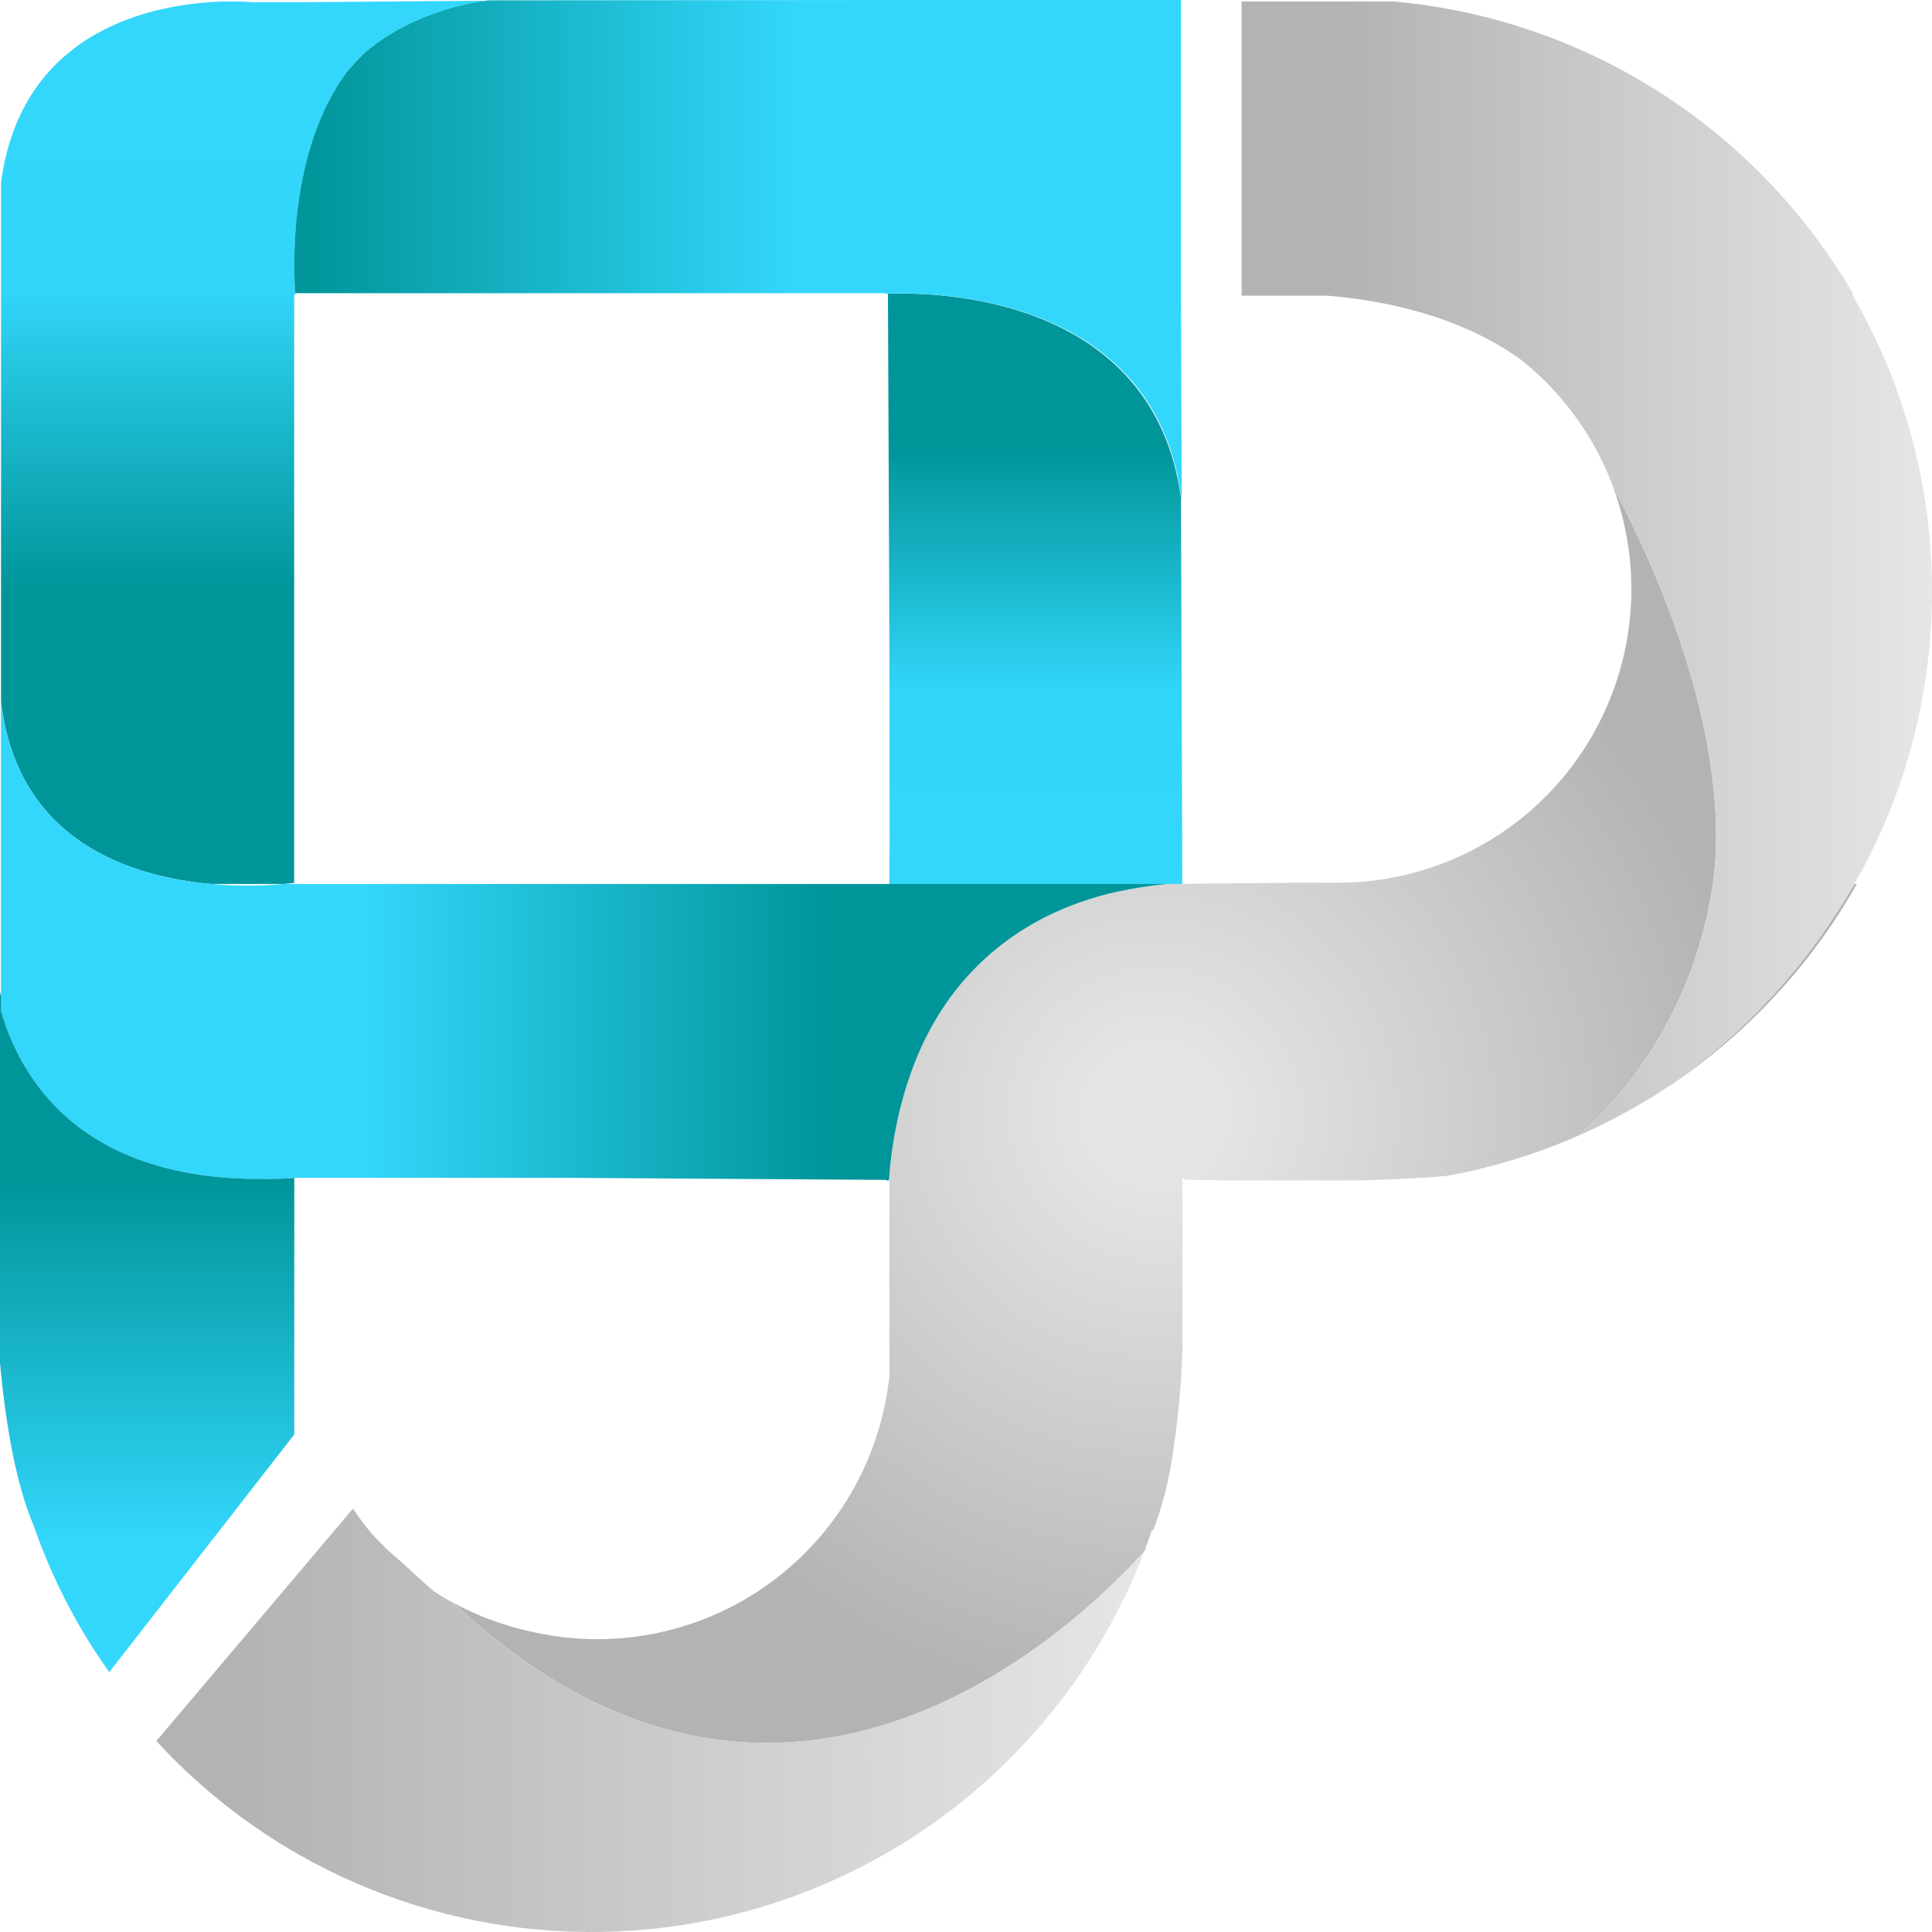 <svg width="98" height="98" viewBox="0 0 98 98" fill="none" xmlns="http://www.w3.org/2000/svg">
<path d="M59.972 45.13C59.691 45.149 59.416 45.17 59.145 45.2H45.113V43.969L45.125 42.728V42.271C45.151 42.284 45.139 42.264 45.125 42.239V42.203L45.115 32.626L45.041 14.902C47.307 14.812 58.479 14.902 59.904 25.242L59.967 42.724L59.972 45.13Z" fill="url(#paint0_linear_6066_260505)"/>
<path d="M24.726 0.031C22.352 0.339 20.002 1.358 18.497 2.691L18.487 2.7C18.154 2.991 17.852 3.317 17.586 3.671C14.565 7.766 14.912 13.939 14.978 14.878C14.978 14.908 14.978 14.933 14.978 14.95H14.922V44.785C14.838 44.797 14.664 44.817 14.419 44.84H10.71C6.602 44.473 0.899 42.671 0.053 35.614V9.241C1.442 -1.061 12.801 0.113 12.801 0.113H14.925H15.14L24.702 0.036L24.726 0.031Z" fill="url(#paint1_linear_6066_260505)"/>
<path d="M59.946 25.439C59.933 25.329 59.918 25.219 59.903 25.112C58.477 14.891 47.299 14.809 45.039 14.896C44.986 14.896 44.939 14.896 44.894 14.896V14.873H14.977C14.904 13.934 14.558 7.762 17.584 3.666C17.862 3.322 18.163 2.997 18.485 2.695L18.496 2.686C20.007 1.352 22.356 0.334 24.725 0.026H24.707L24.78 0.017H25.088L44.897 0H59.903V13.964V14.878L59.916 18.397L59.946 25.439Z" fill="url(#paint2_linear_6066_260505)"/>
<path d="M94.19 44.841C92.02 48.68 89.035 51.995 85.447 54.552C81.858 57.11 77.753 58.847 73.421 59.642C72.126 59.764 70.574 59.838 68.884 59.877H62.075C61.399 59.866 60.73 59.852 60.069 59.835V59.747H59.98V59.834V59.877V62.717C59.98 62.717 59.98 62.745 59.98 62.798V68.458C59.917 70.416 59.722 72.367 59.398 74.299C59.208 75.434 58.905 76.548 58.495 77.624H58.427C58.355 77.842 58.282 78.06 58.203 78.276C58.187 78.309 58.171 78.343 58.154 78.376C58.13 78.429 58.114 78.486 58.107 78.543C58.107 78.543 58.107 78.543 58.107 78.552C58.09 78.594 58.077 78.635 58.058 78.677C57.693 79.083 57.189 79.63 56.535 80.257C56.487 80.3 56.441 80.345 56.391 80.393C56.246 80.53 56.101 80.67 55.944 80.813C55.841 80.91 55.737 81.007 55.627 81.103C55.303 81.393 54.953 81.702 54.583 82.011C54.458 82.114 54.332 82.219 54.203 82.323C54.074 82.428 53.944 82.532 53.81 82.637C53.677 82.744 53.542 82.849 53.405 82.954C51.191 84.642 48.372 86.362 45.116 87.406C38.938 89.39 31.187 88.955 22.996 81.303C24.172 81.94 25.428 82.415 26.731 82.715L26.831 82.737C28.891 83.231 31.033 83.279 33.113 82.878C35.193 82.478 37.164 81.637 38.895 80.413C40.625 79.188 42.075 77.609 43.147 75.778C44.22 73.948 44.89 71.91 45.114 69.8V59.584C45.237 58.034 45.717 54.562 47.552 51.568C48.542 49.934 49.87 48.531 51.445 47.453C53.367 46.137 55.876 45.16 59.146 44.841L65.547 44.776C65.403 44.757 65.692 44.799 65.547 44.776H67.888C70.155 44.774 72.39 44.253 74.425 43.254C76.46 42.255 78.24 40.803 79.629 39.01C81.018 37.216 81.98 35.128 82.441 32.906C82.901 30.683 82.849 28.385 82.288 26.185C82.279 26.145 82.268 26.104 82.256 26.062C82.245 26.02 82.227 25.955 82.211 25.901C82.195 25.847 82.182 25.798 82.166 25.746C82.062 25.38 81.943 25.02 81.81 24.666C81.85 24.74 81.89 24.811 81.927 24.89C86.078 32.818 87.587 39.962 86.882 44.841C86.817 45.295 86.739 45.736 86.648 46.166C86.604 46.379 86.559 46.588 86.504 46.794C85.2 52.25 82.124 55.733 80.531 57.187C80.35 57.354 80.188 57.493 80.05 57.606C85.684 55.155 90.411 50.828 93.598 45.616C93.754 45.358 93.907 45.1 94.057 44.841H94.19Z" fill="url(#paint3_radial_6066_260505)"/>
<path d="M58.056 78.672C58.002 78.817 57.946 78.962 57.888 79.107C56.293 83.09 53.866 86.685 50.771 89.651C47.675 92.617 43.982 94.886 39.94 96.306C35.897 97.726 31.598 98.263 27.331 97.882C23.064 97.501 18.927 96.21 15.199 94.097C15.108 94.045 15.017 93.994 14.928 93.94C12.677 92.629 10.605 91.031 8.766 89.185C8.476 88.895 8.201 88.605 7.93 88.314L14.928 80.043L16.842 77.781L16.975 77.621L17.904 76.525C18.157 76.903 18.425 77.268 18.713 77.621C18.756 77.675 18.799 77.727 18.844 77.781C19.339 78.328 19.874 78.836 20.445 79.303C20.758 79.593 21.114 79.93 21.509 80.281C21.672 80.426 21.84 80.571 22.016 80.725C22.332 80.93 22.657 81.124 22.99 81.305C31.188 88.954 38.94 89.389 45.114 87.406C51.627 85.316 56.381 80.538 58.056 78.672Z" fill="url(#paint4_linear_6066_260505)"/>
<path d="M98 29.992C98.008 35.201 96.65 40.321 94.061 44.84C93.913 45.1 93.76 45.358 93.602 45.615C90.415 50.827 85.688 55.153 80.053 57.605C80.192 57.492 80.353 57.352 80.535 57.186C82.129 55.735 85.206 52.252 86.508 46.793C86.559 46.587 86.604 46.378 86.653 46.165C86.743 45.729 86.82 45.294 86.886 44.84C87.59 39.96 86.081 32.816 81.932 24.888C81.893 24.814 81.855 24.743 81.814 24.665C80.873 22.153 79.272 19.942 77.179 18.267C74.066 16.016 70.235 15.237 67.338 14.999H62.98V0.074H70.692C75.484 0.504 80.104 2.08 84.163 4.667C88.223 7.255 91.603 10.78 94.022 14.947H93.95C96.611 19.512 98.009 24.705 98 29.992Z" fill="url(#paint5_linear_6066_260505)"/>
<path d="M59.145 44.84C55.876 45.153 53.367 46.13 51.444 47.452C49.868 48.531 48.541 49.936 47.552 51.571C45.716 54.565 45.234 58.037 45.114 59.587C45.106 59.694 45.099 59.792 45.093 59.877H44.957V59.848L42.639 59.834L28.981 59.747H15.142L14.927 59.761H14.85C14.614 59.776 14.38 59.787 14.152 59.795H14.131H14.043L13.76 59.802C12.021 59.861 10.282 59.69 8.587 59.295C8.461 59.265 8.335 59.232 8.212 59.197C8.089 59.162 7.967 59.13 7.845 59.092C7.724 59.055 7.608 59.02 7.492 58.982C7.376 58.944 7.26 58.904 7.146 58.863C6.976 58.802 6.811 58.738 6.649 58.673C6.487 58.608 6.327 58.539 6.174 58.468C5.965 58.376 5.767 58.278 5.573 58.178C5.475 58.127 5.38 58.077 5.283 58.023L5.006 57.863C4.697 57.68 4.397 57.481 4.108 57.267C4.027 57.207 3.947 57.148 3.869 57.087C3.675 56.942 3.489 56.779 3.313 56.621C3.242 56.557 3.168 56.493 3.104 56.428C2.933 56.269 2.771 56.103 2.616 55.936C1.409 54.608 0.53 53.015 0.049 51.285V35.613C0.895 42.67 6.598 44.472 10.707 44.84C10.9 44.857 11.089 44.871 11.276 44.883C12.324 44.947 13.375 44.932 14.421 44.84H59.145Z" fill="url(#paint6_linear_6066_260505)"/>
<path d="M14.927 59.758V72.763L5.58 84.771L5.541 84.819C5.229 84.381 4.931 83.936 4.646 83.486C3.433 81.567 2.445 79.514 1.702 77.369C0.824 75.314 0.298 72.354 0 69.134V50.309C0.017 50.391 0.035 50.475 0.054 50.557V51.282C0.535 53.012 1.414 54.605 2.621 55.933C4.712 58.19 8.225 59.996 14.133 59.79H14.213L14.539 59.776L14.726 59.766L14.852 59.757L14.927 59.758Z" fill="url(#paint7_linear_6066_260505)"/>
<defs>
<linearGradient id="paint0_linear_6066_260505" x1="52.506" y1="22.128" x2="52.506" y2="42.099" gradientUnits="userSpaceOnUse">
<stop offset="0.03" stop-color="#009599"/>
<stop offset="0.64" stop-color="#31D5F8"/>
<stop offset="1" stop-color="#33D7FC"/>
</linearGradient>
<linearGradient id="paint1_linear_6066_260505" x1="12.389" y1="30.618" x2="12.389" y2="5.901" gradientUnits="userSpaceOnUse">
<stop offset="0.03" stop-color="#009599"/>
<stop offset="0.64" stop-color="#31D5F8"/>
<stop offset="1" stop-color="#33D7FC"/>
</linearGradient>
<linearGradient id="paint2_linear_6066_260505" x1="40.225" y1="12.719" x2="14.829" y2="12.719" gradientUnits="userSpaceOnUse">
<stop stop-color="#33D7FC"/>
<stop offset="0.97" stop-color="#009599"/>
</linearGradient>
<radialGradient id="paint3_radial_6066_260505" cx="0" cy="0" r="1" gradientUnits="userSpaceOnUse" gradientTransform="translate(58.591 56.538) scale(33.759 33.817)">
<stop offset="0.08" stop-color="#E6E6E6"/>
<stop offset="0.9" stop-color="#B3B3B3"/>
</radialGradient>
<linearGradient id="paint4_linear_6066_260505" x1="7.93" y1="87.261" x2="58.056" y2="87.261" gradientUnits="userSpaceOnUse">
<stop offset="0.08" stop-color="#B3B3B3"/>
<stop offset="1" stop-color="#E6E6E6"/>
</linearGradient>
<linearGradient id="paint5_linear_6066_260505" x1="62.98" y1="28.84" x2="98" y2="28.84" gradientUnits="userSpaceOnUse">
<stop offset="0.15" stop-color="#B3B3B3"/>
<stop offset="1" stop-color="#E6E6E6"/>
</linearGradient>
<linearGradient id="paint6_linear_6066_260505" x1="18.441" y1="47.745" x2="42.661" y2="47.745" gradientUnits="userSpaceOnUse">
<stop stop-color="#33D7FC"/>
<stop offset="0.97" stop-color="#009599"/>
</linearGradient>
<linearGradient id="paint7_linear_6066_260505" x1="7.463" y1="78.224" x2="7.463" y2="59.276" gradientUnits="userSpaceOnUse">
<stop stop-color="#33D7FC"/>
<stop offset="0.97" stop-color="#009599"/>
</linearGradient>
</defs>
</svg>
